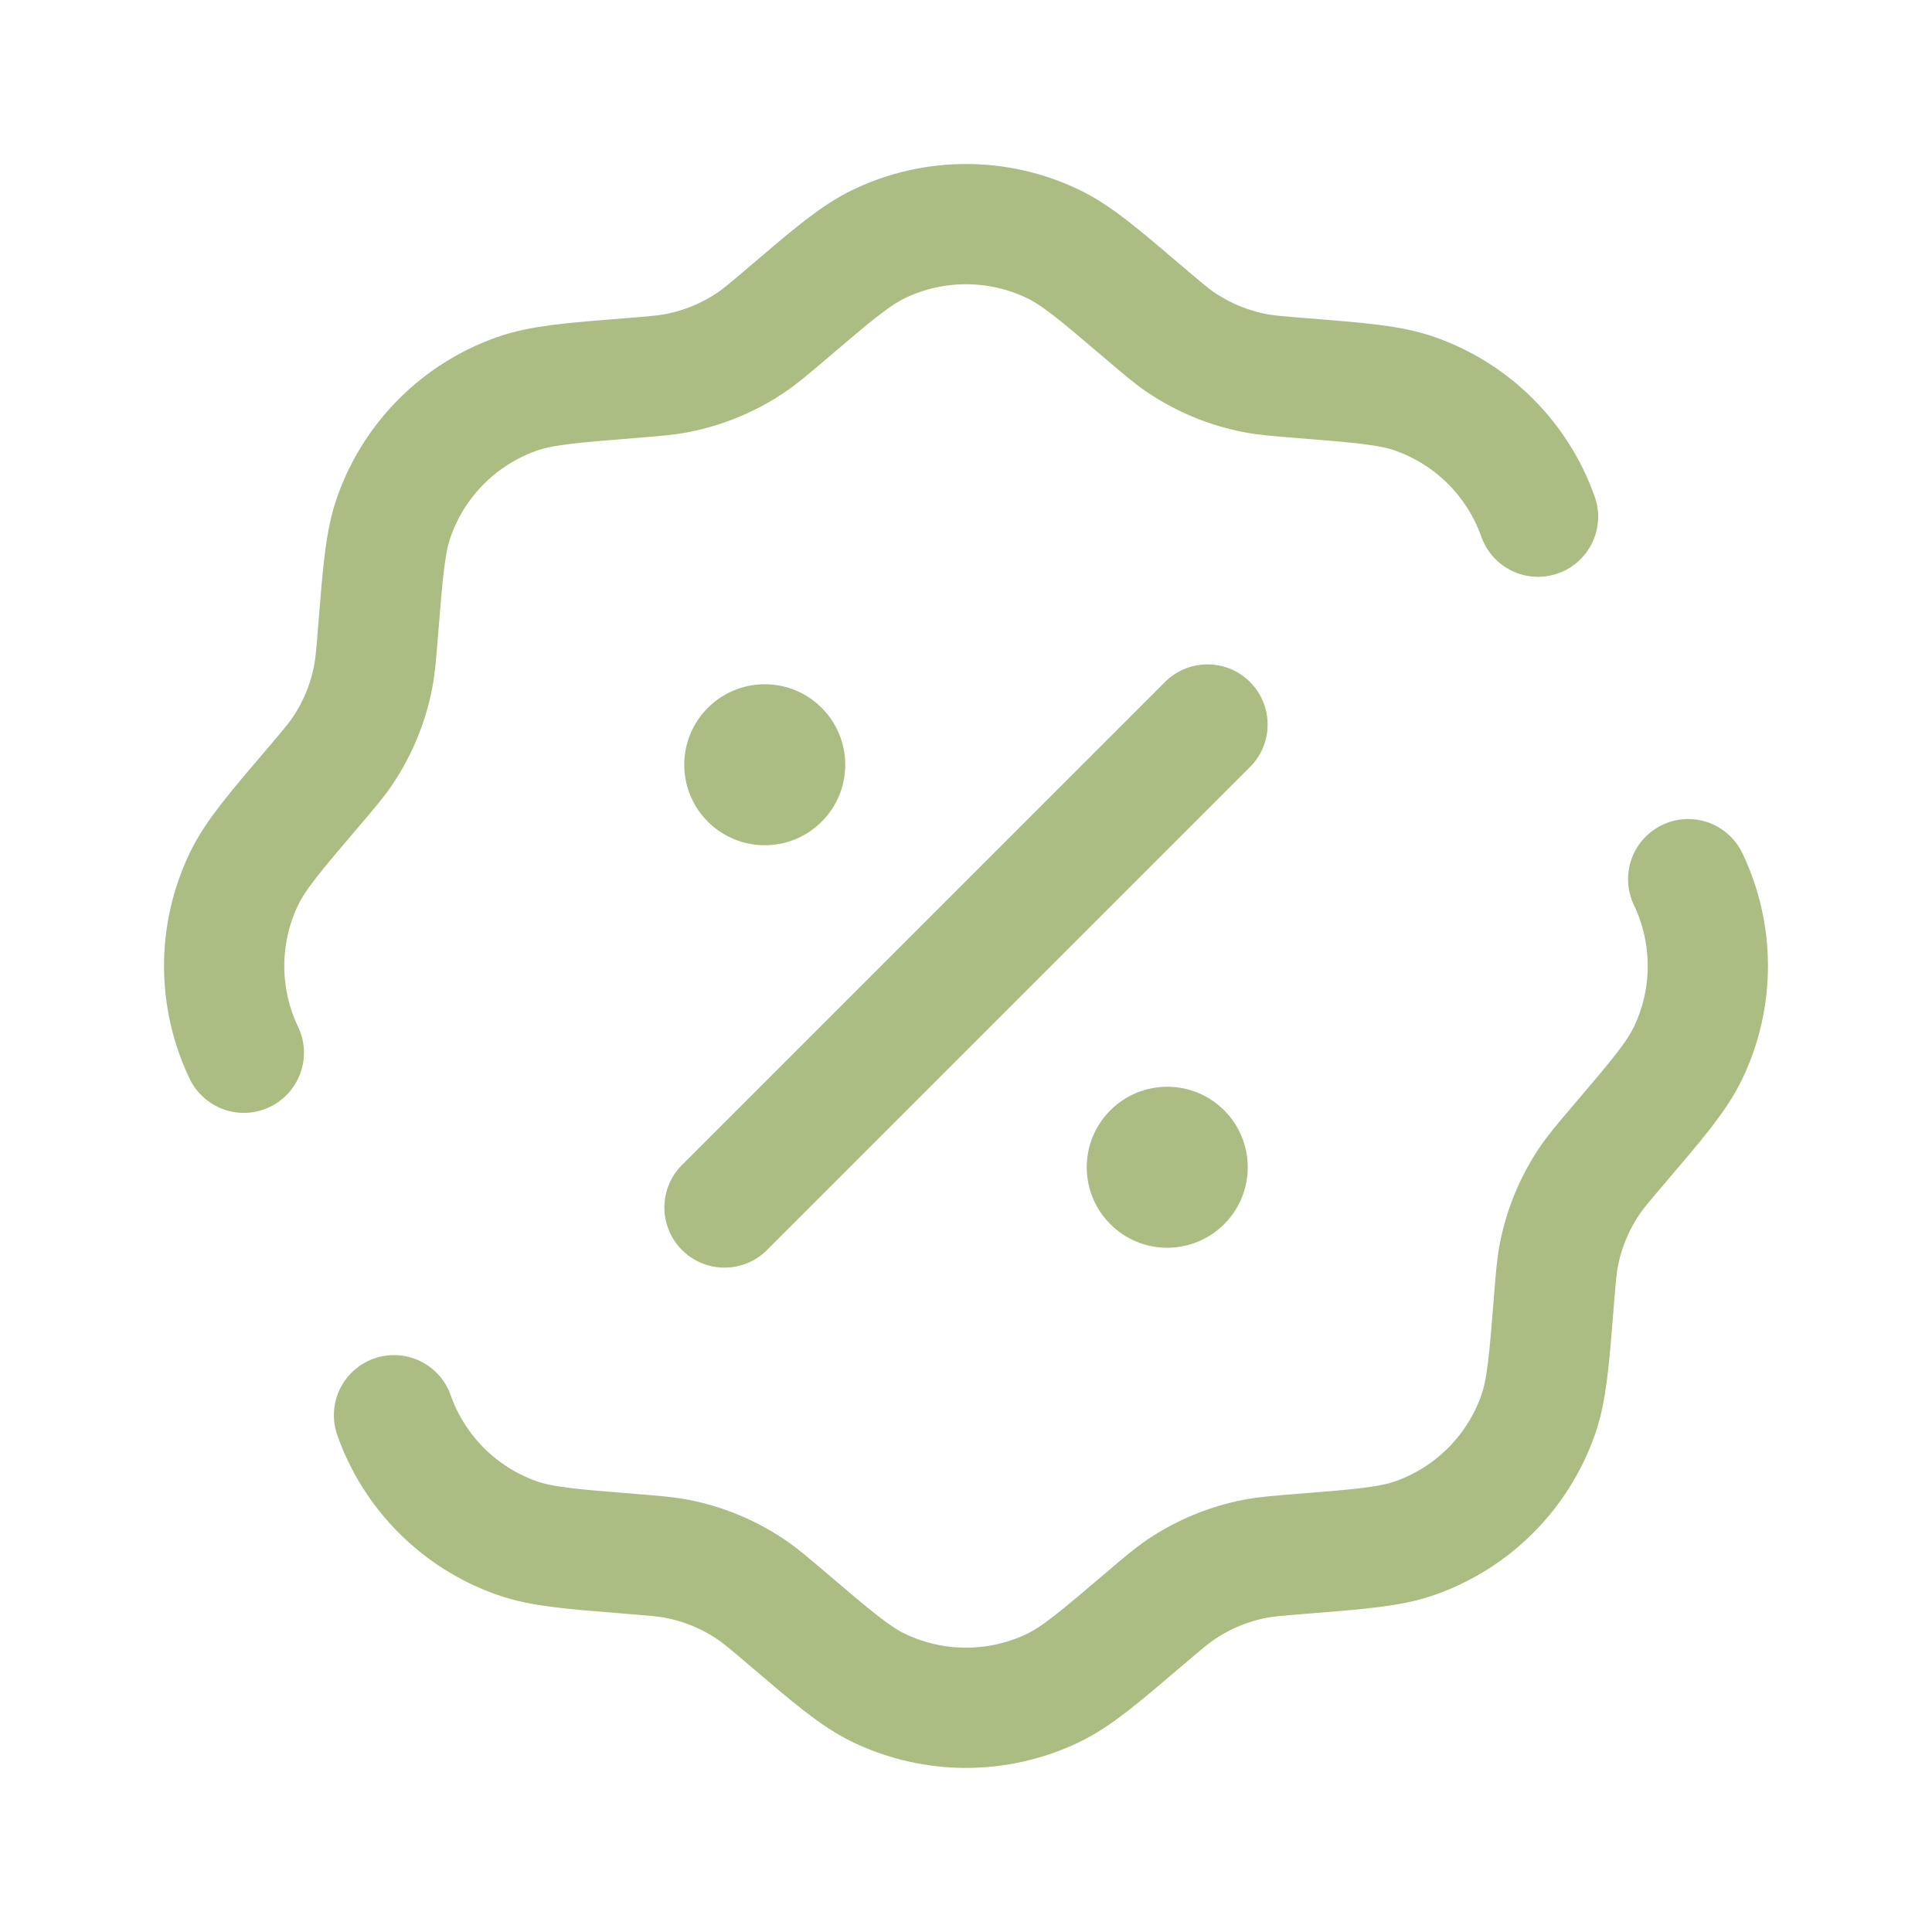 <svg width="241" height="241" viewBox="0 0 241 241" fill="none" xmlns="http://www.w3.org/2000/svg">
<path d="M30.417 131.321C27.145 124.474 27.145 116.515 30.417 109.669C31.832 106.709 34.244 103.878 39.07 98.216C40.99 95.962 41.95 94.836 42.757 93.632C44.606 90.874 45.889 87.776 46.532 84.518C46.813 83.096 46.931 81.621 47.166 78.669C47.758 71.253 48.054 67.545 49.147 64.452C51.674 57.297 57.302 51.669 64.457 49.142C67.55 48.049 71.258 47.753 78.674 47.161C81.625 46.926 83.101 46.808 84.522 46.527C87.781 45.884 90.878 44.601 93.637 42.752C94.841 41.946 95.967 40.985 98.221 39.065C103.883 34.239 106.714 31.827 109.674 30.412C116.52 27.14 124.479 27.14 131.326 30.412C134.286 31.827 137.117 34.239 142.779 39.065C145.033 40.985 146.159 41.946 147.363 42.752C150.122 44.601 153.22 45.884 156.477 46.527C157.899 46.808 159.374 46.926 162.326 47.161C169.742 47.753 173.45 48.049 176.543 49.142C183.698 51.669 189.327 57.297 191.854 64.452M49.147 176.538C51.674 183.693 57.302 189.322 64.457 191.849C67.55 192.942 71.258 193.237 78.674 193.829C81.625 194.064 83.101 194.183 84.522 194.463C87.781 195.107 90.878 196.389 93.637 198.239C94.84 199.045 95.967 200.005 98.221 201.926C103.883 206.751 106.714 209.164 109.674 210.579C116.52 213.85 124.479 213.85 131.326 210.579C134.286 209.164 137.117 206.751 142.779 201.926C145.033 200.005 146.159 199.045 147.363 198.239C150.122 196.389 153.22 195.107 156.477 194.463C157.899 194.183 159.374 194.064 162.326 193.829C169.742 193.237 173.45 192.942 176.543 191.849C183.698 189.322 189.327 183.693 191.854 176.538C192.947 173.445 193.242 169.737 193.834 162.322C194.069 159.37 194.187 157.894 194.468 156.473C195.111 153.215 196.394 150.117 198.244 147.358C199.05 146.154 200.01 145.028 201.931 142.774C206.756 137.112 209.169 134.281 210.584 131.321C213.855 124.474 213.855 116.515 210.584 109.669" stroke="#ABBD83" stroke-width="15" stroke-linecap="round"/>
<path d="M90.375 150.625L150.625 90.375" stroke="#ABBD83" stroke-width="15" stroke-linecap="round"/>
<path d="M155.646 145.604C155.646 151.15 151.15 155.646 145.604 155.646C140.058 155.646 135.562 151.15 135.562 145.604C135.562 140.058 140.058 135.562 145.604 135.562C151.15 135.562 155.646 140.058 155.646 145.604Z" fill="#ABBD83"/>
<path d="M105.438 95.396C105.438 100.942 100.942 105.437 95.396 105.437C89.85 105.437 85.354 100.942 85.354 95.396C85.354 89.85 89.85 85.354 95.396 85.354C100.942 85.354 105.438 89.85 105.438 95.396Z" fill="#ABBD83"/>
</svg>
